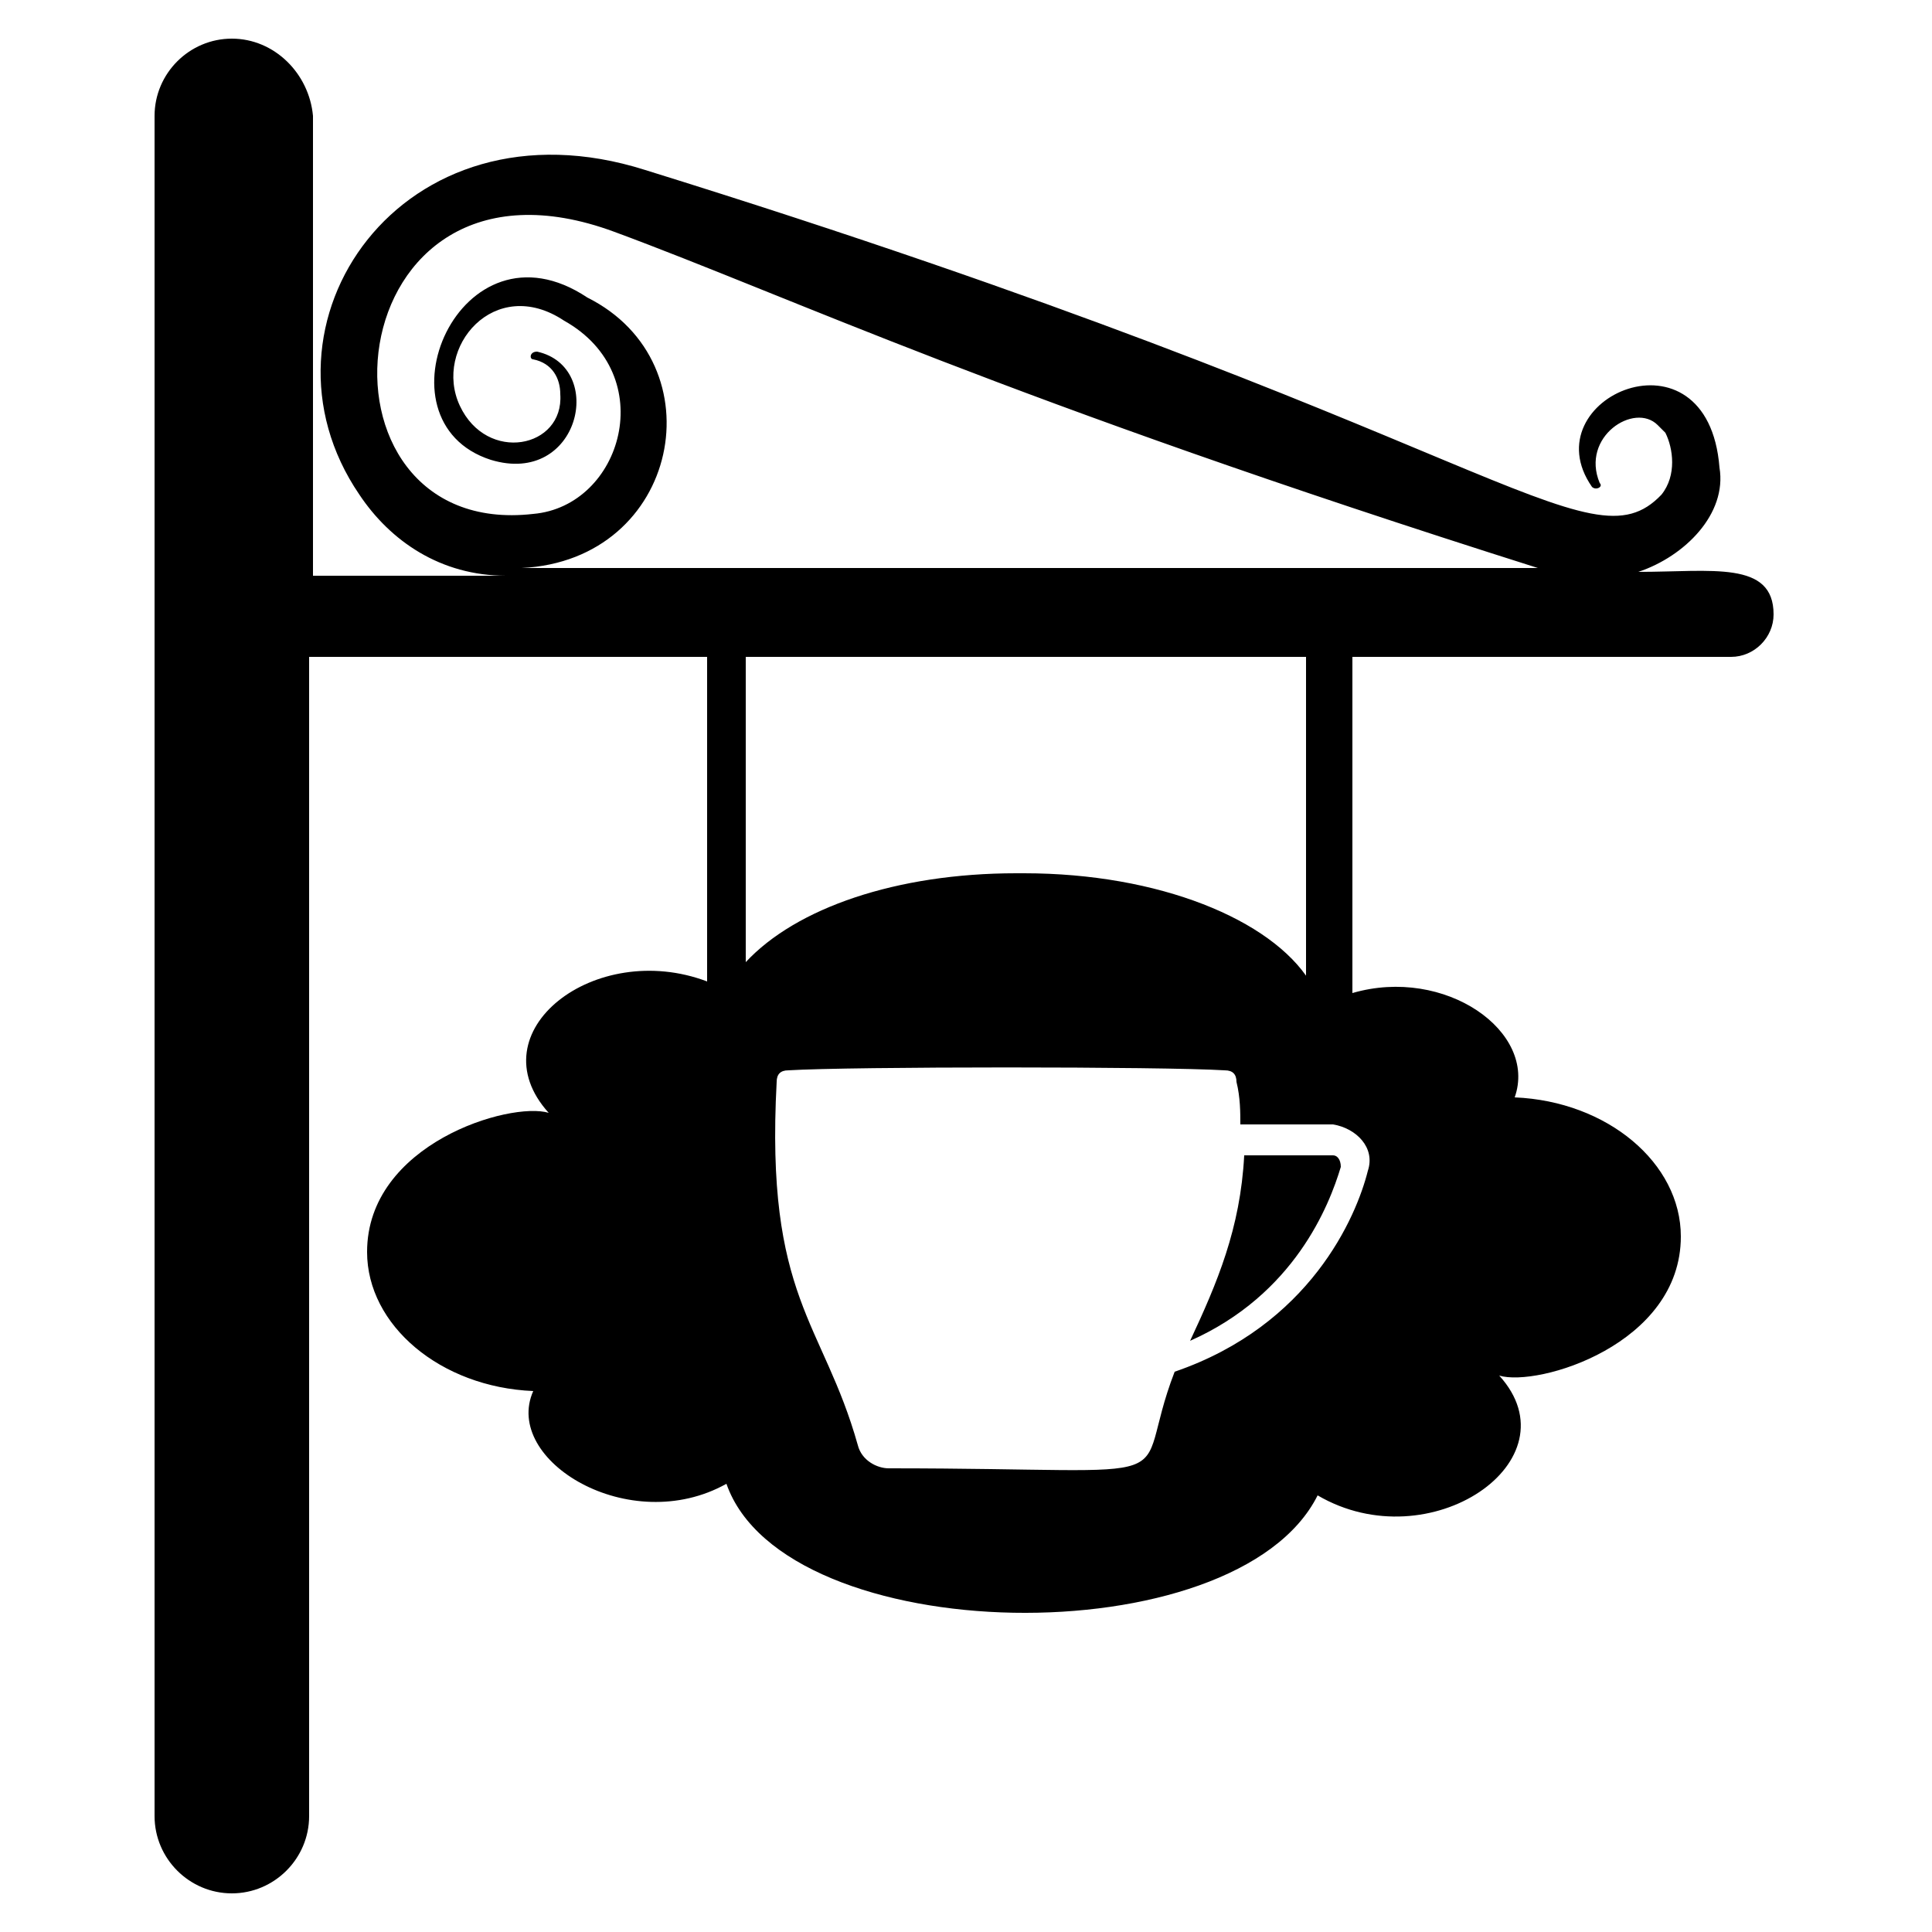 <svg height='100px' width='100px'  fill="#000000" xmlns="http://www.w3.org/2000/svg" xmlns:xlink="http://www.w3.org/1999/xlink" version="1.1" x="0px" y="0px" viewBox="0 0 50 50" enable-background="new 0 0 50 50" xml:space="preserve"><g><path d="M44.5,11.9C44.5,11.9,44.5,12,44.5,11.9L44.5,11.9z"></path><path d="M15.2,7.6C15.2,7.6,15.2,7.7,15.2,7.6L15.2,7.6z"></path><path d="M32.2,29.9c-0.1,1.9-0.7,3.3-1.4,4.8c2.7-1.2,3.6-3.5,3.9-4.5c0-0.2-0.1-0.3-0.2-0.3H32.2z"></path><path d="M6,1c-1.1,0-2,0.9-2,2V47c0,1.1,0.9,2,2,2c1.1,0,2-0.9,2-2V17c0,0,0,0,0.1,0h10.2v8.4c-2.9-1.1-6,1.3-4.1,3.4   c-1-0.3-4.7,0.8-4.7,3.6c0,1.9,1.9,3.5,4.3,3.6c-0.8,1.8,2.5,3.8,5,2.4c1.5,4.3,13.2,4.5,15.3,0.3c2.9,1.7,6.7-0.9,4.7-3.1   c1,0.3,4.7-0.8,4.7-3.6c0-1.9-1.9-3.5-4.3-3.6c0.6-1.7-1.8-3.4-4.2-2.7V17h9.8c0.6,0,1.1-0.5,1.1-1.1c0-1.4-1.6-1.1-3.5-1.1   c1.2-0.4,2.3-1.5,2.1-2.7c-0.3-3.8-4.9-1.8-3.3,0.5c0.1,0.1,0.3,0,0.2-0.1c-0.5-1.2,0.9-2.1,1.5-1.5c0,0,0.2,0.2,0.2,0.2   c0.2,0.4,0.3,1.1-0.1,1.6c-1.9,2-4.4-1.6-26.3-8.4c-6.3-2-10.4,4-7.4,8.4c0.8,1.2,2.1,2.1,3.8,2.1c-0.3,0-4.7,0-5,0V3   C8,1.9,7.1,1,6,1z M35.4,30.3c-0.3,1.2-1.5,4-5,5.2c-1.2,3.1,0.8,2.5-7.4,2.5c-0.3,0-0.7-0.2-0.8-0.6c-0.9-3.2-2.4-3.8-2.1-9.4   c0-0.2,0.1-0.3,0.3-0.3c1.6-0.1,9.7-0.1,11.3,0c0.2,0,0.3,0.1,0.3,0.3c0.1,0.4,0.1,0.8,0.1,1.1h2.4C35.1,29.2,35.6,29.7,35.4,30.3z    M33.9,25.4c-1-1.6-3.9-2.8-7.4-2.8c0,0-0.1,0-0.1,0c0,0-0.1,0-0.1,0c-3.1,0-5.7,0.9-7,2.3V17h14.5V25.4z M15.2,7.7   c-3.3-2.2-5.6,3.2-2.5,4.2c2.3,0.7,3-2.4,1.2-2.8c-0.2,0-0.2,0.2-0.1,0.2c0.5,0.1,0.7,0.5,0.7,0.9c0.1,1.4-1.9,1.8-2.6,0.3   c-0.7-1.5,0.9-3.4,2.7-2.2c2.5,1.4,1.5,4.8-0.8,5c-6.1,0.7-5.2-10,2.1-7.3c4.6,1.7,10,4.3,23.9,8.7H13.5   C17.6,14.5,18.6,9.4,15.2,7.7z"></path></g></svg>